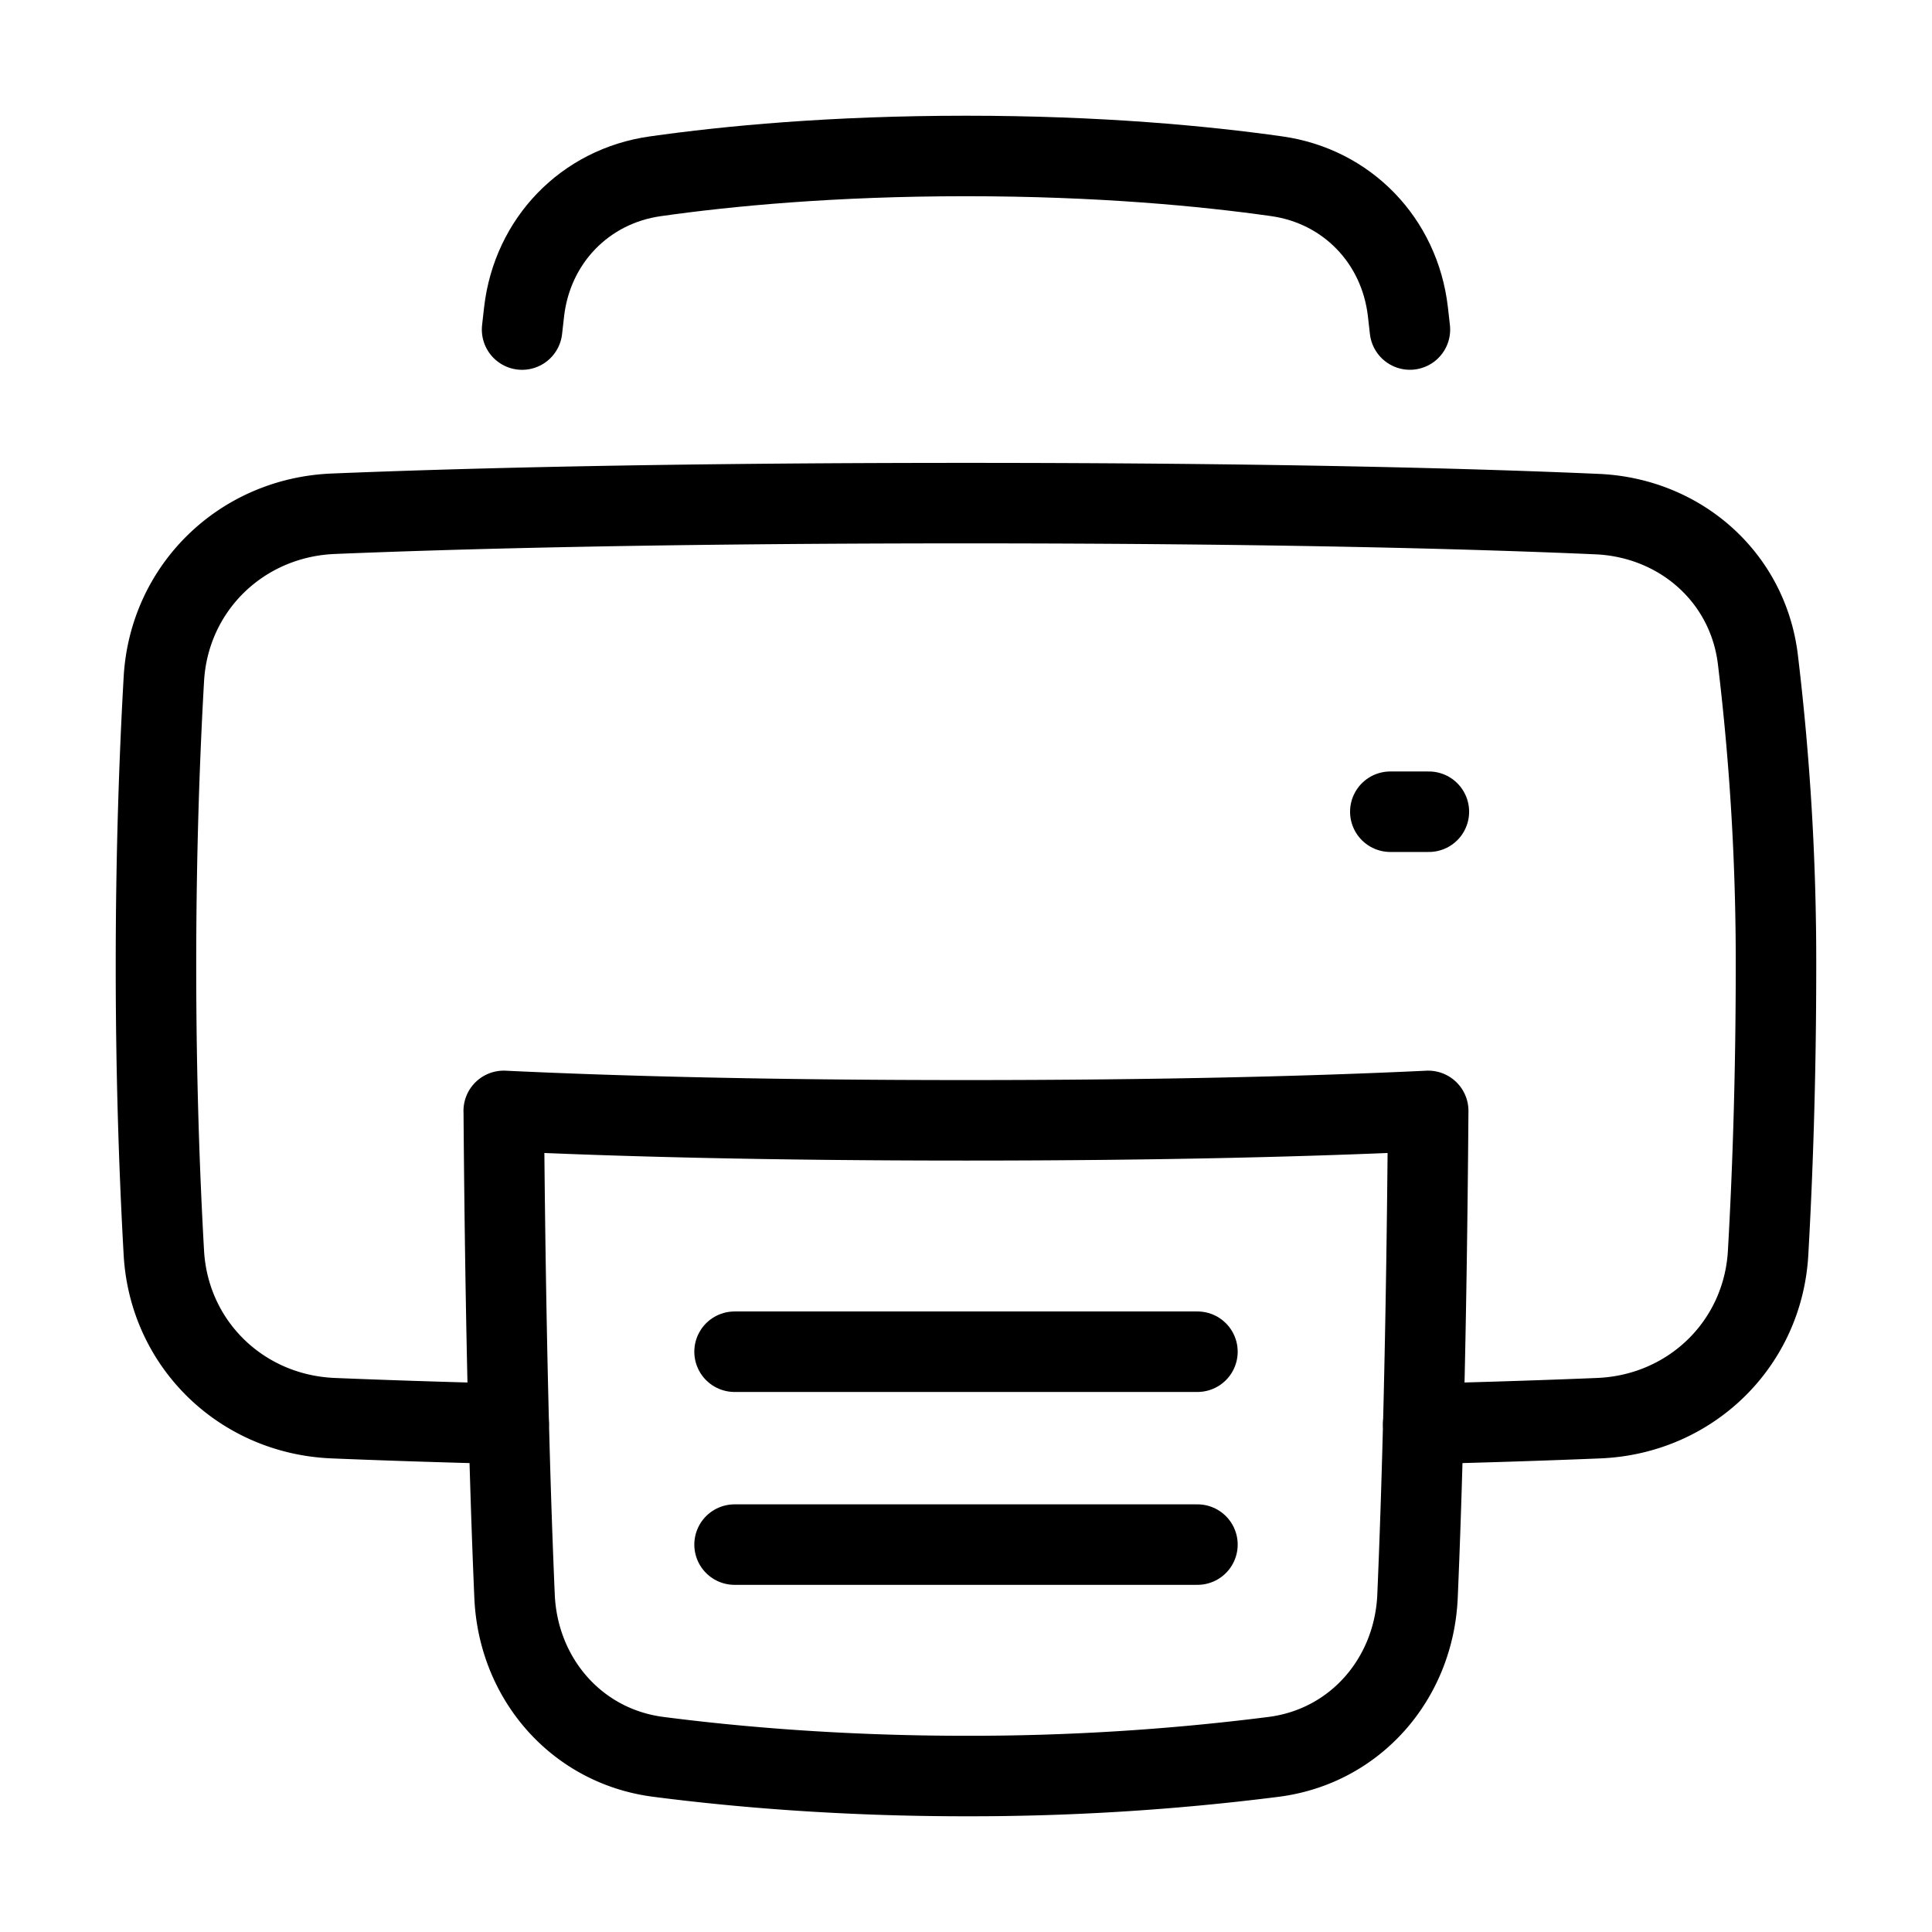 <svg xmlns="http://www.w3.org/2000/svg" fill="none" viewBox="-1 -1 48 48" height="48" width="48"><g id="printer--scan-device-electronics-printer-print-computer"><path id="Subtract" stroke="#000" stroke-linecap="round" stroke-linejoin="round" d="M11.515 26.6c2.808 0.134 6.551 0.234 11.485 0.234 4.933 0 8.675 -0.1 11.483 -0.234 -0.042 5.714 -0.16 9.604 -0.265 12.055 -0.088 2.046 -1.538 3.73 -3.569 3.993a59.873 59.873 0 0 1 -7.65 0.477c-3.14 0 -5.756 -0.232 -7.648 -0.477 -2.03 -0.264 -3.479 -1.945 -3.567 -3.99 -0.106 -2.45 -0.225 -6.341 -0.268 -12.058Z" stroke-width="2"></path><path id="Subtract_2" stroke="#000" stroke-linecap="round" stroke-linejoin="round" d="M34.36 34.375c1.752 -0.043 3.198 -0.093 4.364 -0.141 2.271 -0.094 4.075 -1.836 4.204 -4.107 0.105 -1.84 0.196 -4.265 0.196 -7.127a62.8 62.8 0 0 0 -0.451 -7.624c-0.252 -2.043 -1.933 -3.512 -3.99 -3.603C35.743 11.644 30.738 11.5 23 11.5c-7.531 0 -12.617 0.136 -15.721 0.264 -2.274 0.093 -4.079 1.836 -4.208 4.108C2.966 17.712 2.875 20.138 2.875 23c0 2.862 0.092 5.287 0.196 7.127 0.129 2.271 1.932 4.013 4.204 4.107 1.166 0.048 2.611 0.098 4.362 0.141" stroke-width="2"></path><path id="Rectangle 57" stroke="#000" stroke-linecap="round" stroke-linejoin="round" d="m11.971 7.188 0.051 -0.449c0.205 -1.756 1.507 -3.112 3.258 -3.359C17.075 3.125 19.686 2.875 23 2.875c3.313 0 5.925 0.25 7.72 0.504 1.751 0.247 3.053 1.603 3.258 3.359 0.017 0.144 0.034 0.294 0.051 0.449" stroke-width="2"></path><path id="Vector 933" stroke="#000" stroke-linecap="round" stroke-linejoin="round" d="M34.5 19.167h-0.958" stroke-width="2"></path><path id="Vector 1353" stroke="#000" stroke-linecap="round" stroke-linejoin="round" d="M17.25 32.583h11.5" stroke-width="2"></path><path id="Vector 1354" stroke="#000" stroke-linecap="round" stroke-linejoin="round" d="M17.25 37.375h11.5" stroke-width="2"></path></g></svg>